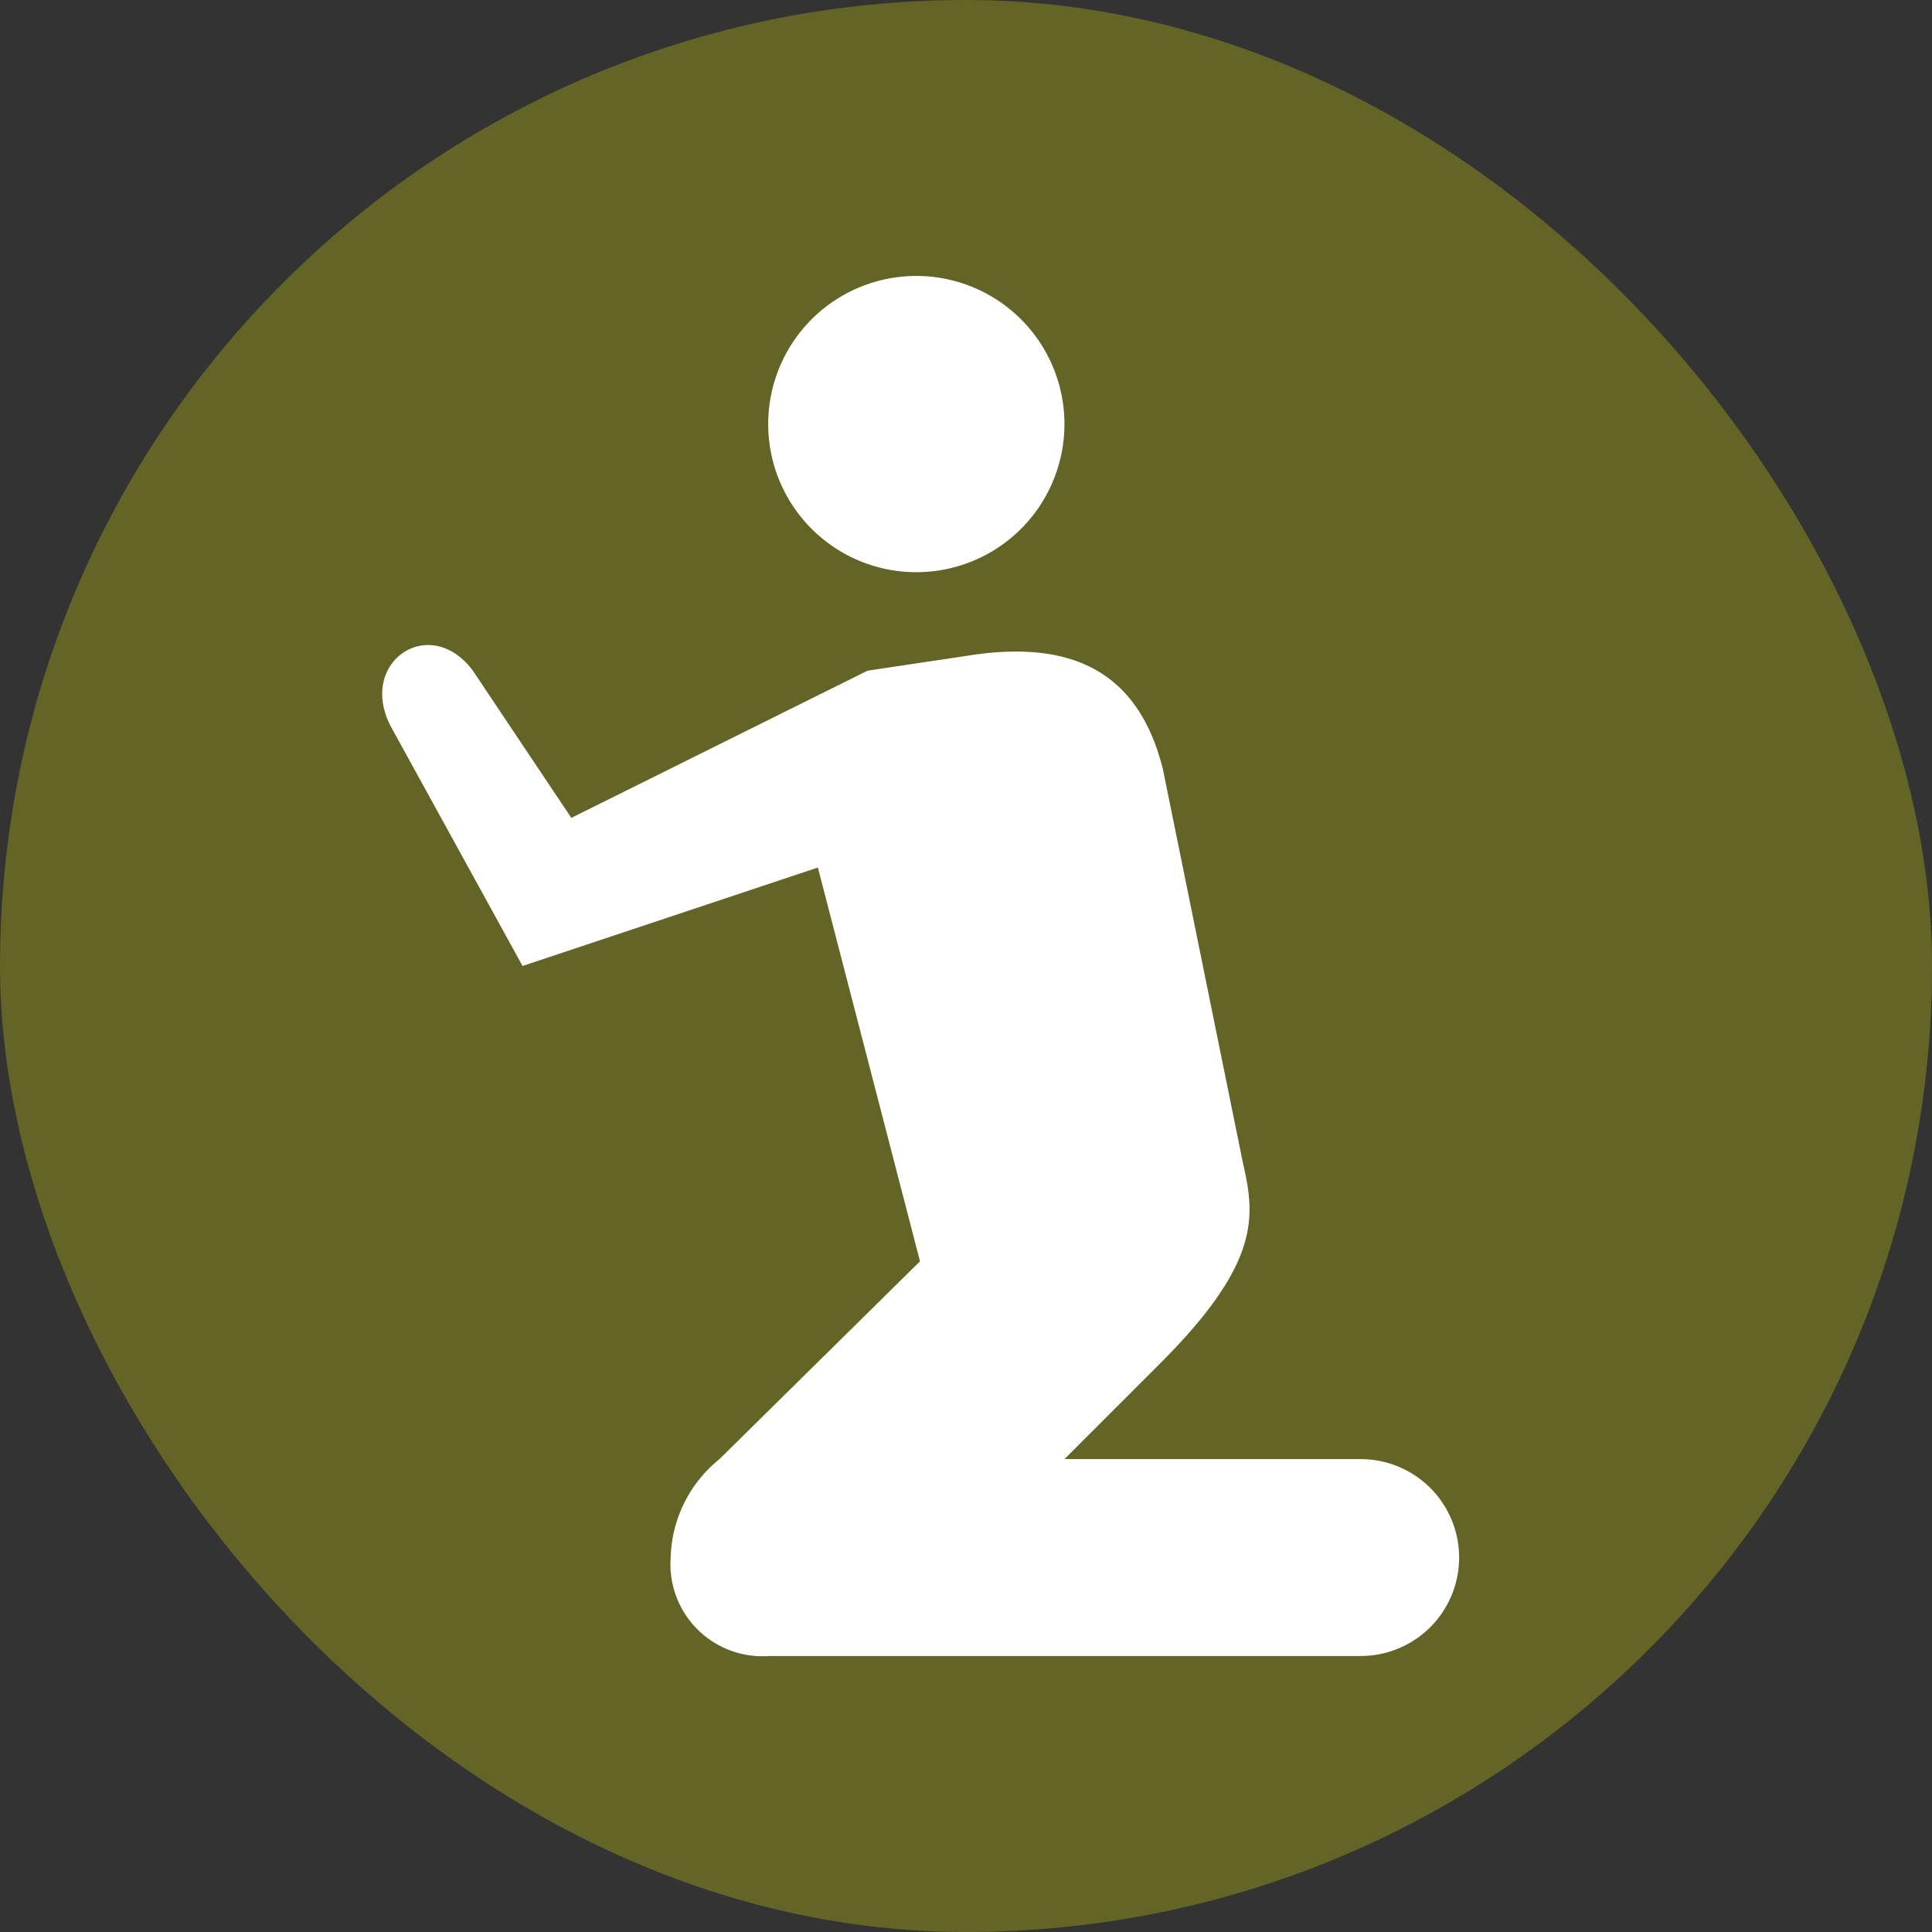 <svg xmlns="http://www.w3.org/2000/svg" viewBox="0 0 21 21" height="21" width="21"><rect x="0" y="0" width="21" height="21" fill="#333333" stroke="none"/><title>place-of-worship_15.svg</title><rect fill="none" x="0" y="0" width="21" height="21"></rect><rect x="0" y="0" width="21" height="21" rx="10.5" ry="10.5" fill="rgba(255,255,3,0.24)"></rect><path fill="#fff" transform="translate(3 3)" d="M7,0A1.61,1.61,0,1,0,8.57,1.61,1.61,1.61,0,0,0,7,0ZM1.25,4.9,2.68,7.5,5.89,6.43,7,10.71,4.82,12.86a1.42,1.42,0,0,0-.53,1.07A1,1,0,0,0,5.36,15h6.43a1.07,1.07,0,0,0,0-2.14H8.57l1.07-1.07c1.07-1.08,1-1.58.87-2.15L9.64,5.36c-.25-1-.92-1.43-2.14-1.23l-1.07.16L3.21,5.89,2.14,4.29C1.67,3.66.88,4.2,1.25,4.9Z"></path></svg>